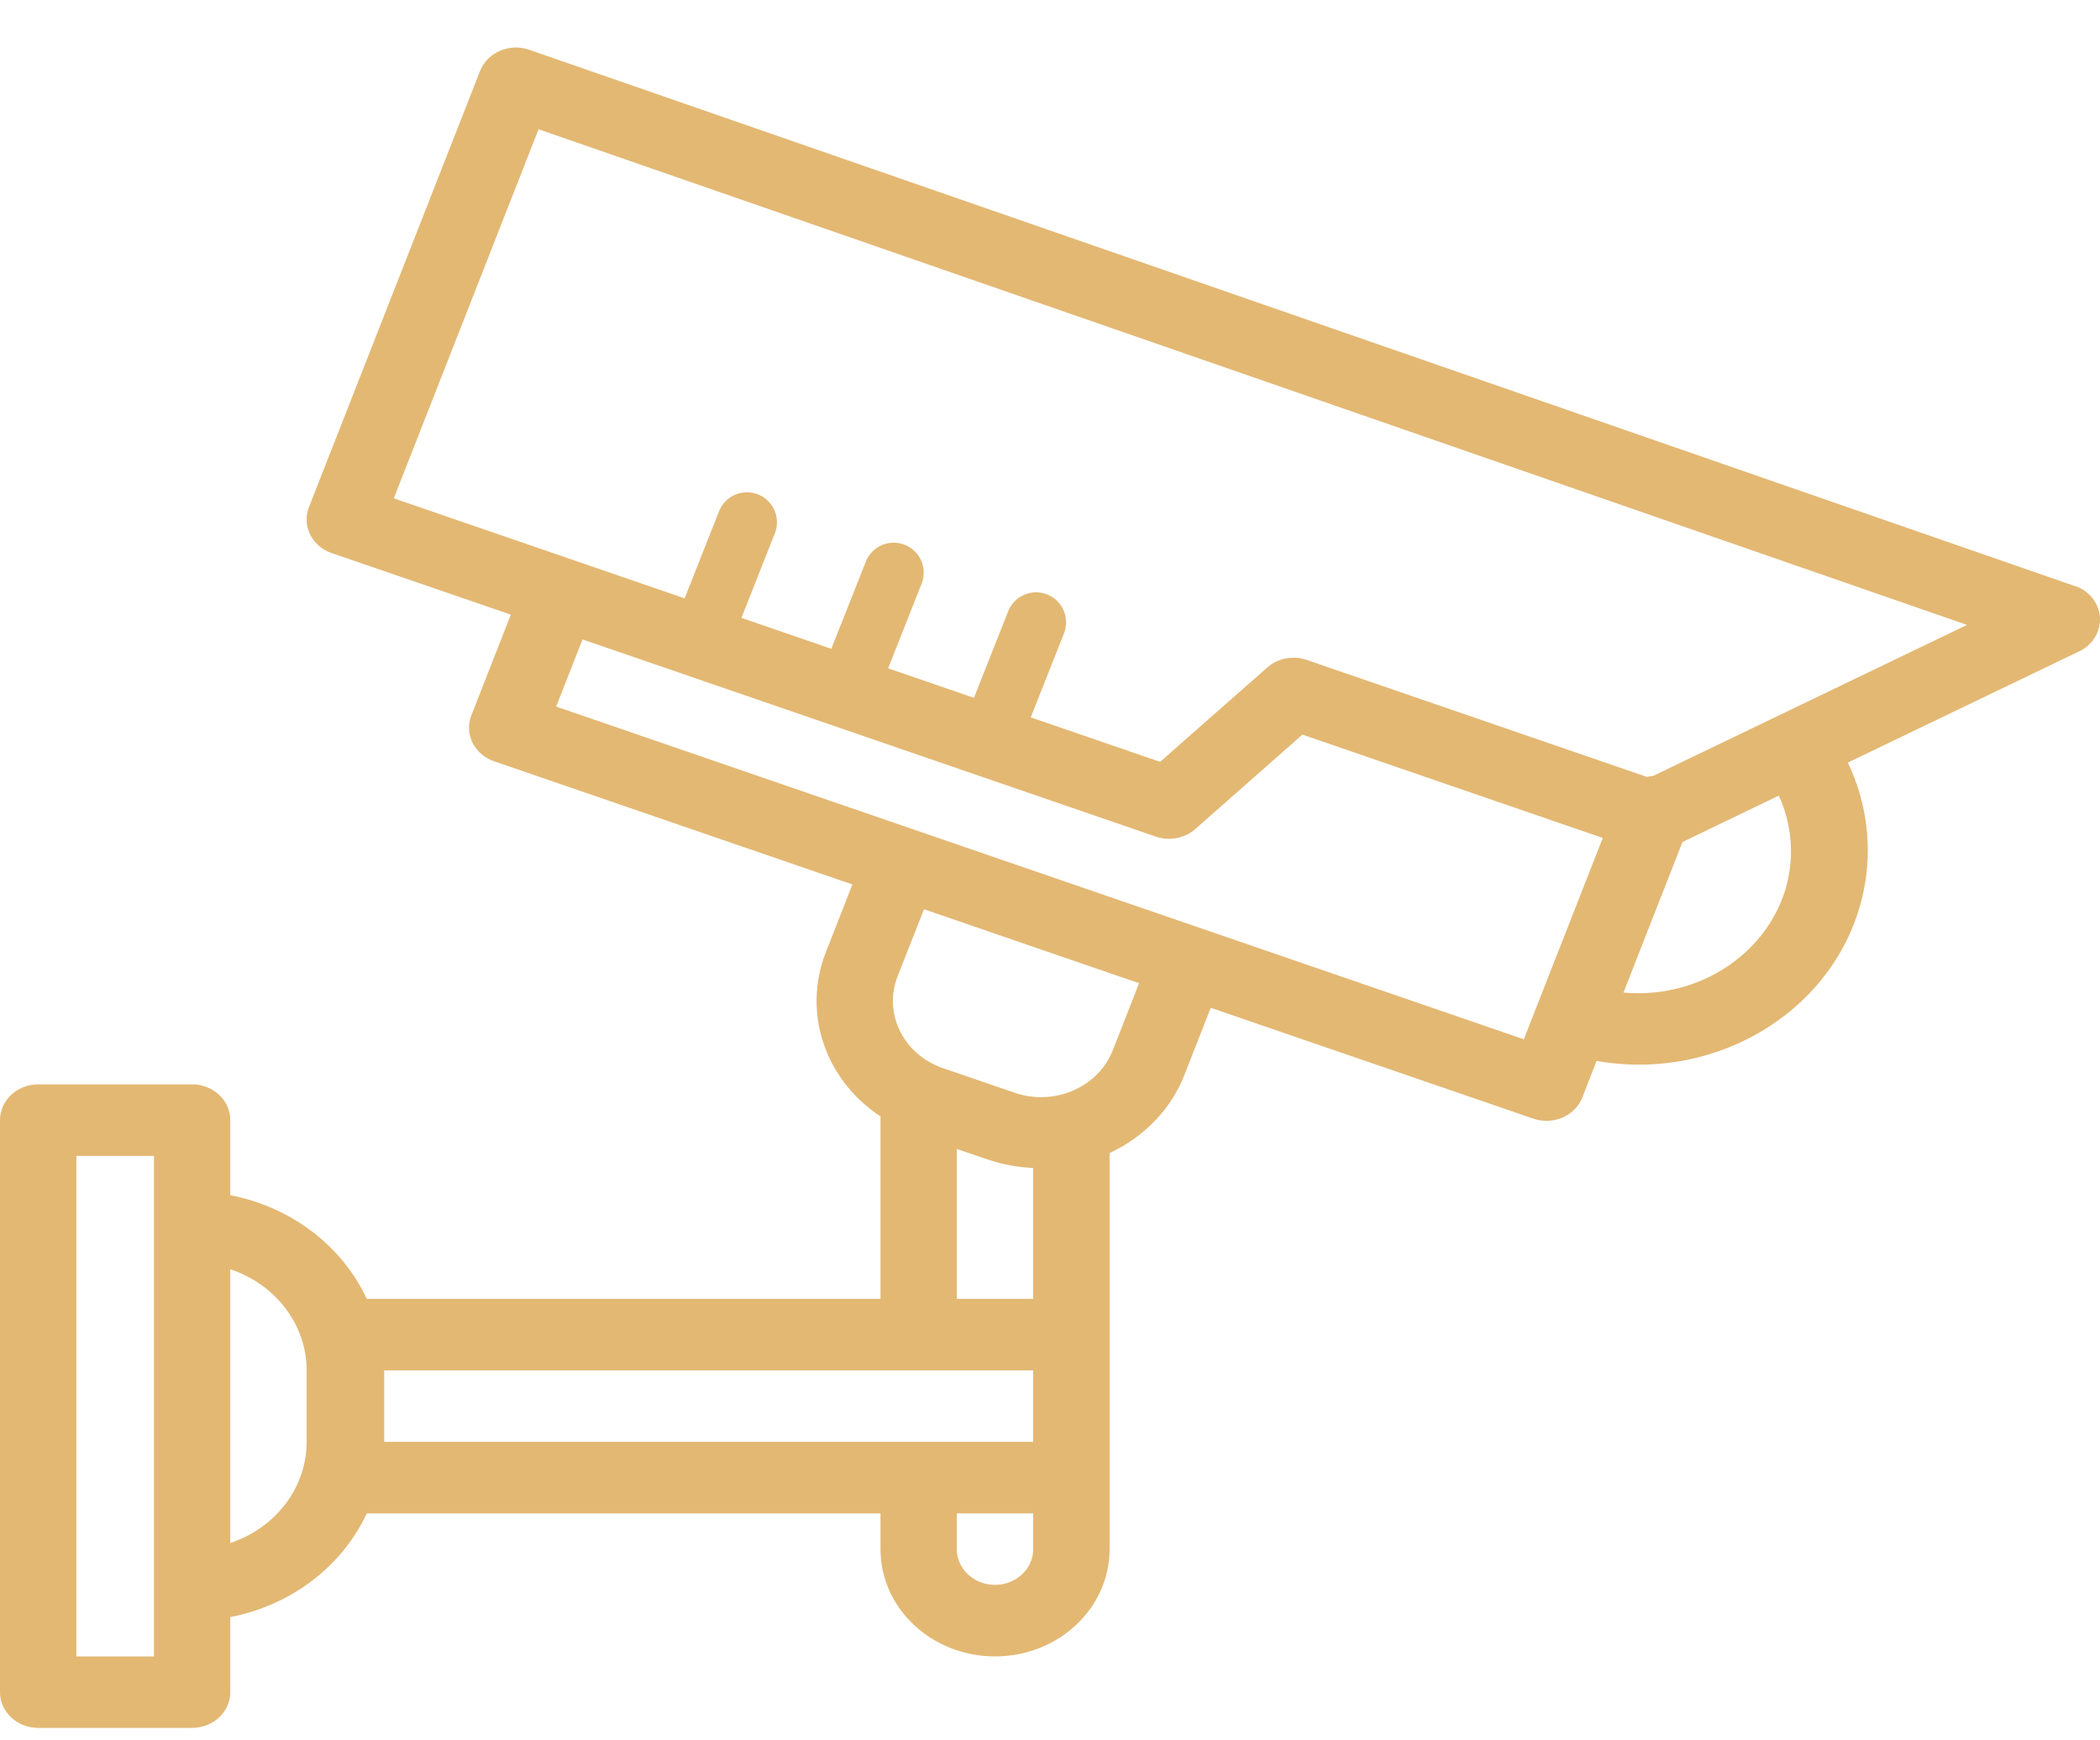 <svg width="35" height="29" viewBox="0 0 35 29" fill="none" xmlns="http://www.w3.org/2000/svg">
<path d="M34.581 9.766L8.819 0.829C8.489 0.715 8.123 0.873 8.002 1.182C8.002 1.182 8.002 1.182 8.001 1.183L5.149 8.451C5.028 8.759 5.197 9.102 5.527 9.216H5.528L8.514 10.242L7.856 11.92C7.735 12.229 7.904 12.571 8.234 12.685L14.207 14.738L13.768 15.857C13.369 16.859 13.741 17.987 14.675 18.603V21.643H6.113C5.699 20.756 4.851 20.112 3.838 19.916V18.665C3.838 18.336 3.553 18.069 3.202 18.069H0.636C0.285 18.069 0 18.336 0 18.665V28.197C0 28.526 0.285 28.792 0.636 28.792H3.202C3.553 28.792 3.838 28.526 3.838 28.197V26.946C4.851 26.749 5.699 26.105 6.113 25.218H14.675V25.814C14.675 26.801 15.529 27.601 16.584 27.601C17.638 27.601 18.493 26.801 18.493 25.814V19.214C19.071 18.945 19.518 18.48 19.74 17.912L20.179 16.793L25.555 18.64C25.625 18.665 25.7 18.677 25.774 18.677C26.041 18.677 26.28 18.521 26.372 18.287L26.61 17.678C28.681 18.043 30.675 16.767 31.064 14.829C31.208 14.113 31.115 13.372 30.797 12.707L34.654 10.853C34.967 10.703 35.09 10.344 34.93 10.051C34.857 9.918 34.734 9.816 34.584 9.764L34.581 9.766ZM15.947 19.146L16.474 19.325C16.714 19.405 16.965 19.451 17.22 19.462V21.643H15.947V19.146ZM2.566 27.601H1.273V19.261H2.566V27.601ZM5.111 24.026C5.11 24.784 4.6 25.458 3.838 25.712V21.15C4.6 21.403 5.11 22.078 5.111 22.835V24.026ZM6.403 22.835H17.22V24.026H6.403V22.835ZM16.584 26.409C16.232 26.409 15.947 26.143 15.947 25.814V25.218H17.22V25.814C17.22 26.143 16.935 26.409 16.584 26.409ZM18.985 16.383L18.546 17.502C18.303 18.119 17.573 18.436 16.913 18.209L15.716 17.799C15.057 17.572 14.718 16.887 14.96 16.269C14.96 16.269 14.96 16.269 14.96 16.269L15.4 15.151L18.625 16.26L18.985 16.383ZM25.397 17.318L9.269 11.774L9.709 10.655L19.265 13.941C19.491 14.018 19.745 13.969 19.921 13.815L21.707 12.241L26.713 13.963L25.397 17.318ZM29.699 14.99C29.296 16.008 28.211 16.644 27.058 16.539L28.041 14.031L29.647 13.257C29.898 13.808 29.917 14.427 29.699 14.99ZM27.551 12.93C27.518 12.933 27.484 12.938 27.451 12.947L21.778 10.996C21.552 10.919 21.299 10.967 21.123 11.121L19.335 12.695L6.563 8.304L8.976 2.154L32.783 10.413L27.551 12.93Z" fill="#E3B873"/>
<path d="M12.449 8.703L11.888 10.123M14.895 9.543L14.333 10.963M17.268 10.37L16.706 11.79" stroke="#E3B873" stroke-linecap="round"/>
</svg>
